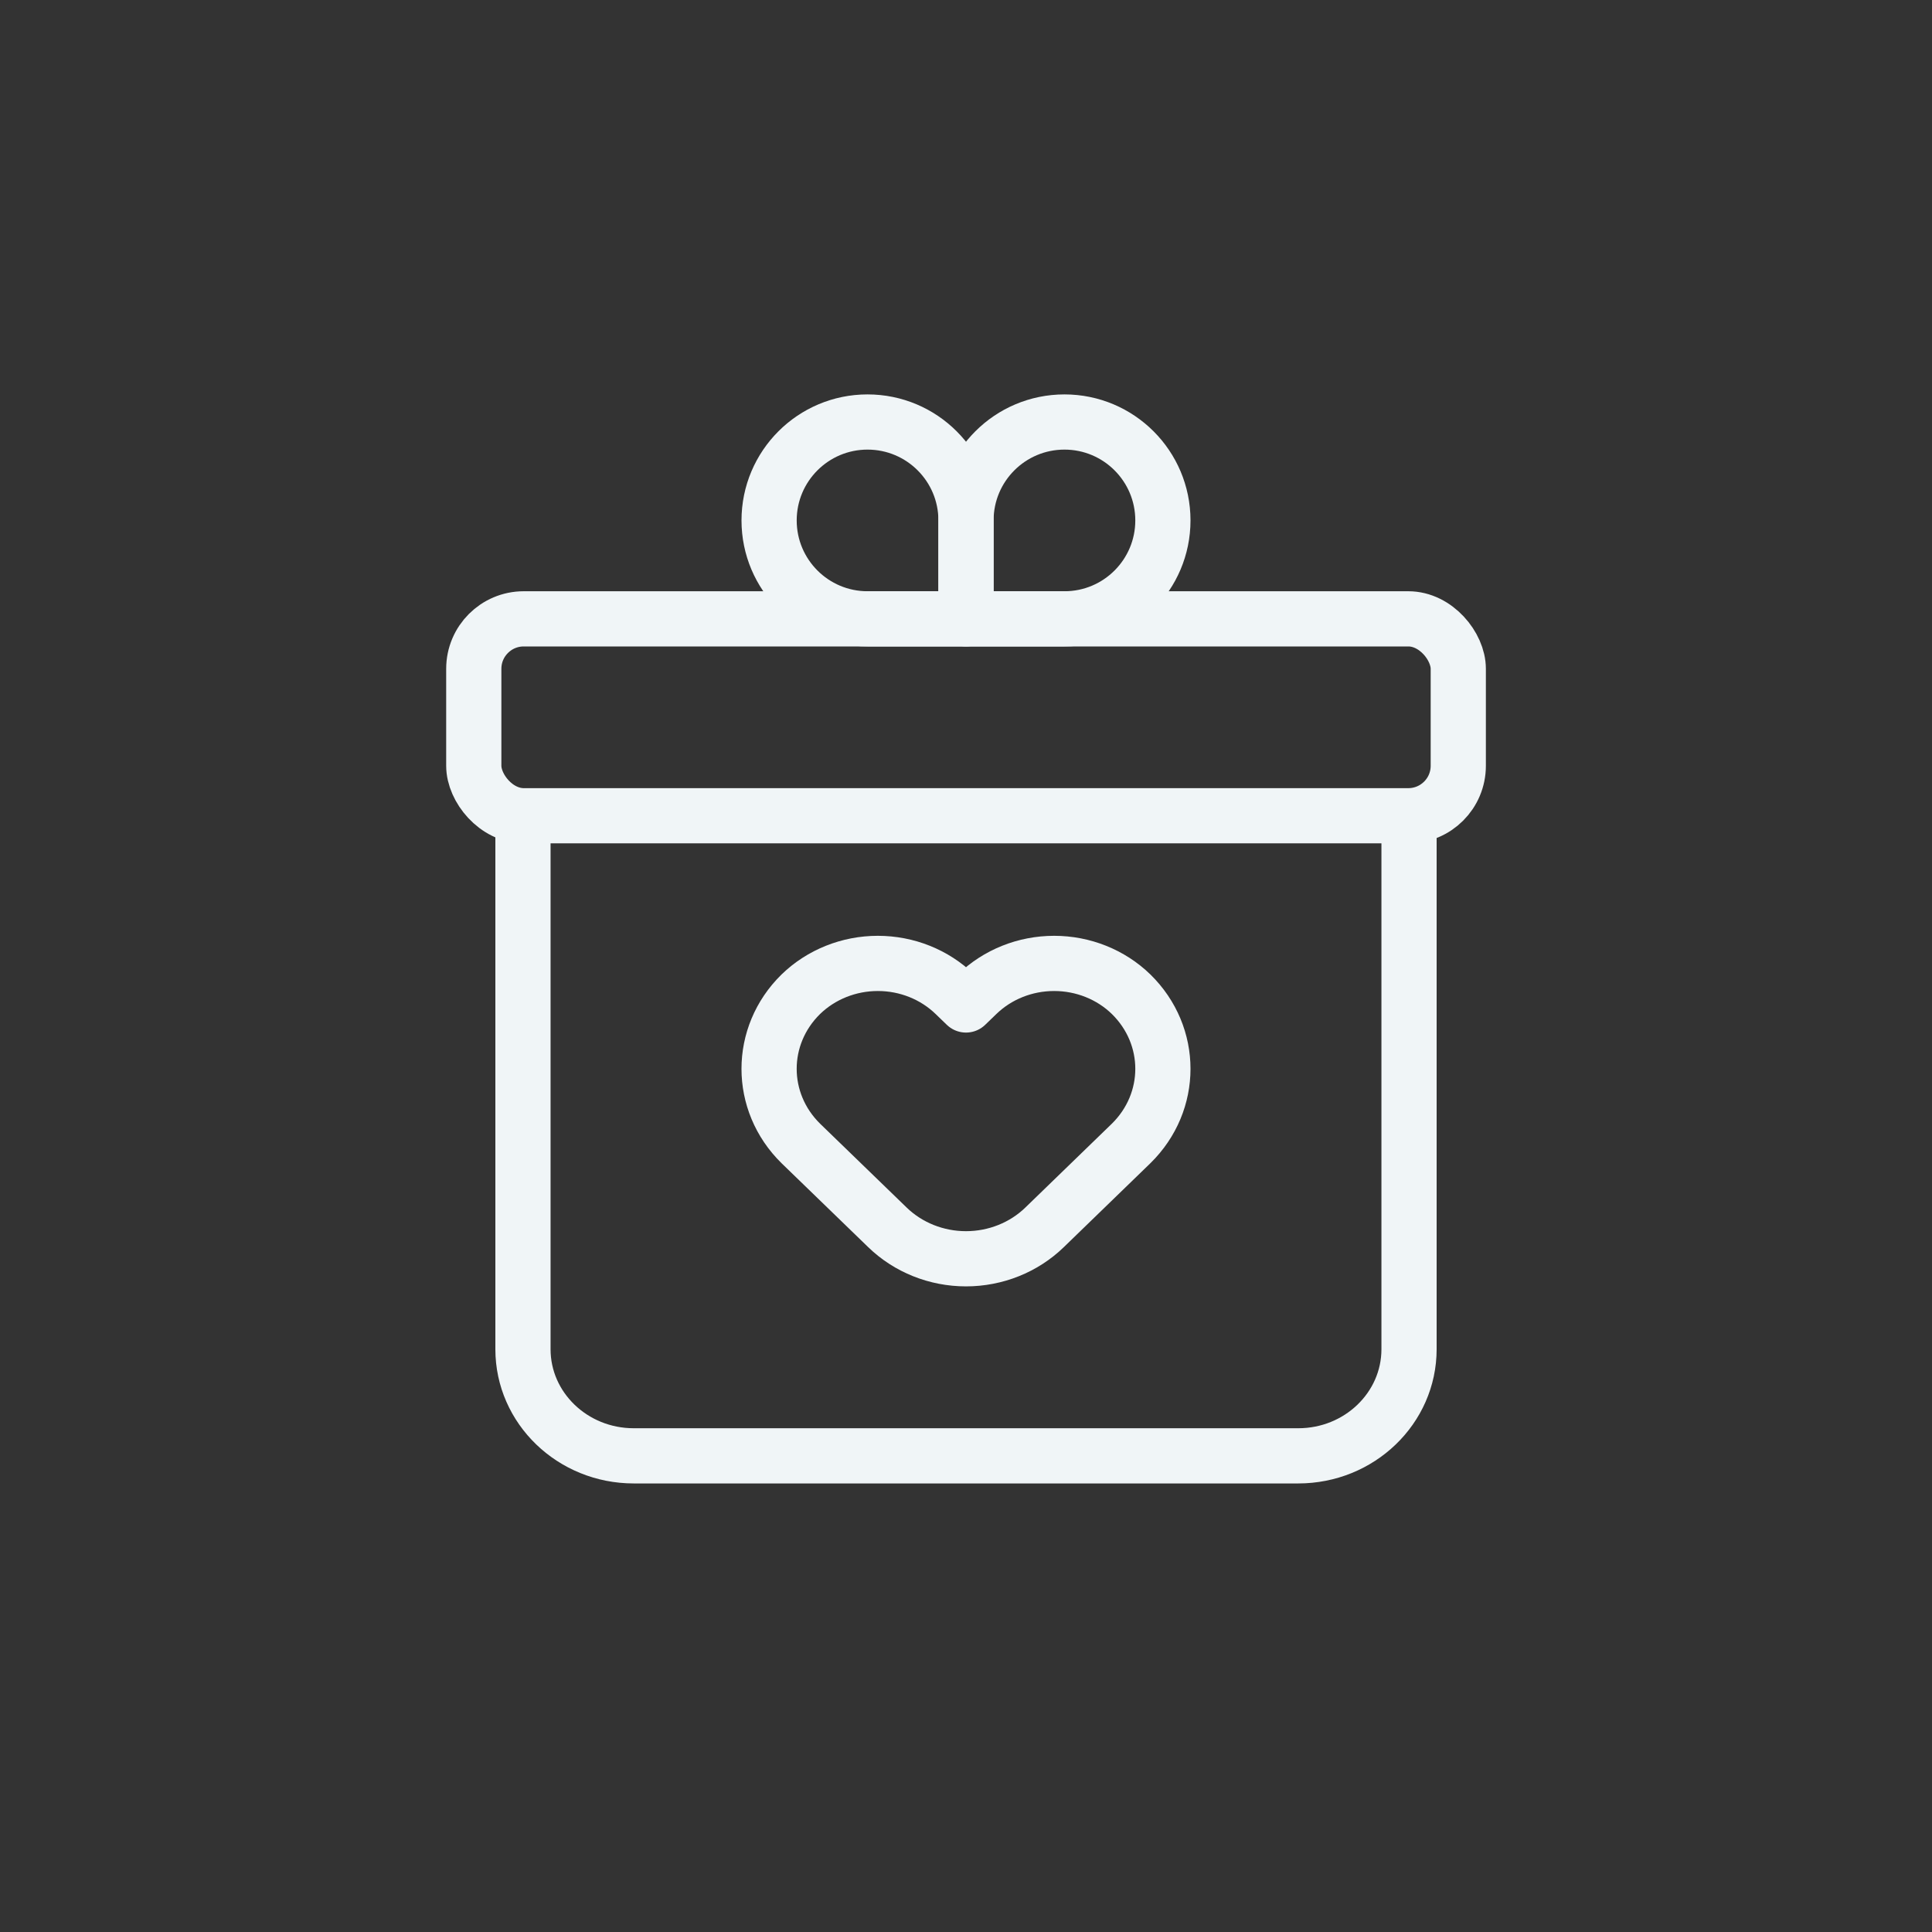 <svg width="35" height="35" viewBox="0 0 35 35" fill="none" xmlns="http://www.w3.org/2000/svg">
<rect x="0" y="0" width="35" height="35" fill="#333333" stroke="none"/>
<rect x="8.583" y="11.211" width="17.835" height="3.567" rx="0.905" stroke="#F0F5F7" stroke-linecap="round" stroke-linejoin="round"/>
<path d="M25.526 14.781V24.442C25.526 25.509 24.627 26.374 23.519 26.374H11.481C10.373 26.374 9.474 25.509 9.474 24.442V14.781" stroke="#F0F5F7" stroke-linecap="round" stroke-linejoin="round"/>
<path fill-rule="evenodd" clip-rule="evenodd" d="M15.716 7.645V7.645C16.701 7.645 17.5 8.443 17.5 9.428V11.211H15.716C14.732 11.211 13.933 10.413 13.933 9.428V9.428C13.933 8.443 14.732 7.645 15.716 7.645Z" stroke="#F0F5F7" stroke-linecap="round" stroke-linejoin="round"/>
<path fill-rule="evenodd" clip-rule="evenodd" d="M19.284 7.645V7.645C20.268 7.645 21.067 8.443 21.067 9.428V9.428C21.067 10.413 20.268 11.211 19.284 11.211H17.5V9.428C17.5 8.443 18.299 7.645 19.284 7.645Z" stroke="#F0F5F7" stroke-linecap="round" stroke-linejoin="round"/>
<path fill-rule="evenodd" clip-rule="evenodd" d="M17.298 18.011L17.5 18.206L17.702 18.011C18.07 17.654 18.572 17.453 19.097 17.453C19.621 17.453 20.124 17.654 20.491 18.011V18.011C21.259 18.763 21.259 19.962 20.491 20.715L18.924 22.234C18.548 22.599 18.035 22.804 17.5 22.804C16.965 22.804 16.452 22.599 16.076 22.234L14.508 20.715C13.741 19.962 13.741 18.763 14.508 18.011V18.011C14.876 17.654 15.379 17.453 15.903 17.453C16.428 17.453 16.93 17.654 17.298 18.011V18.011Z" stroke="#F0F5F7" stroke-linecap="round" stroke-linejoin="round"/>
</svg>
